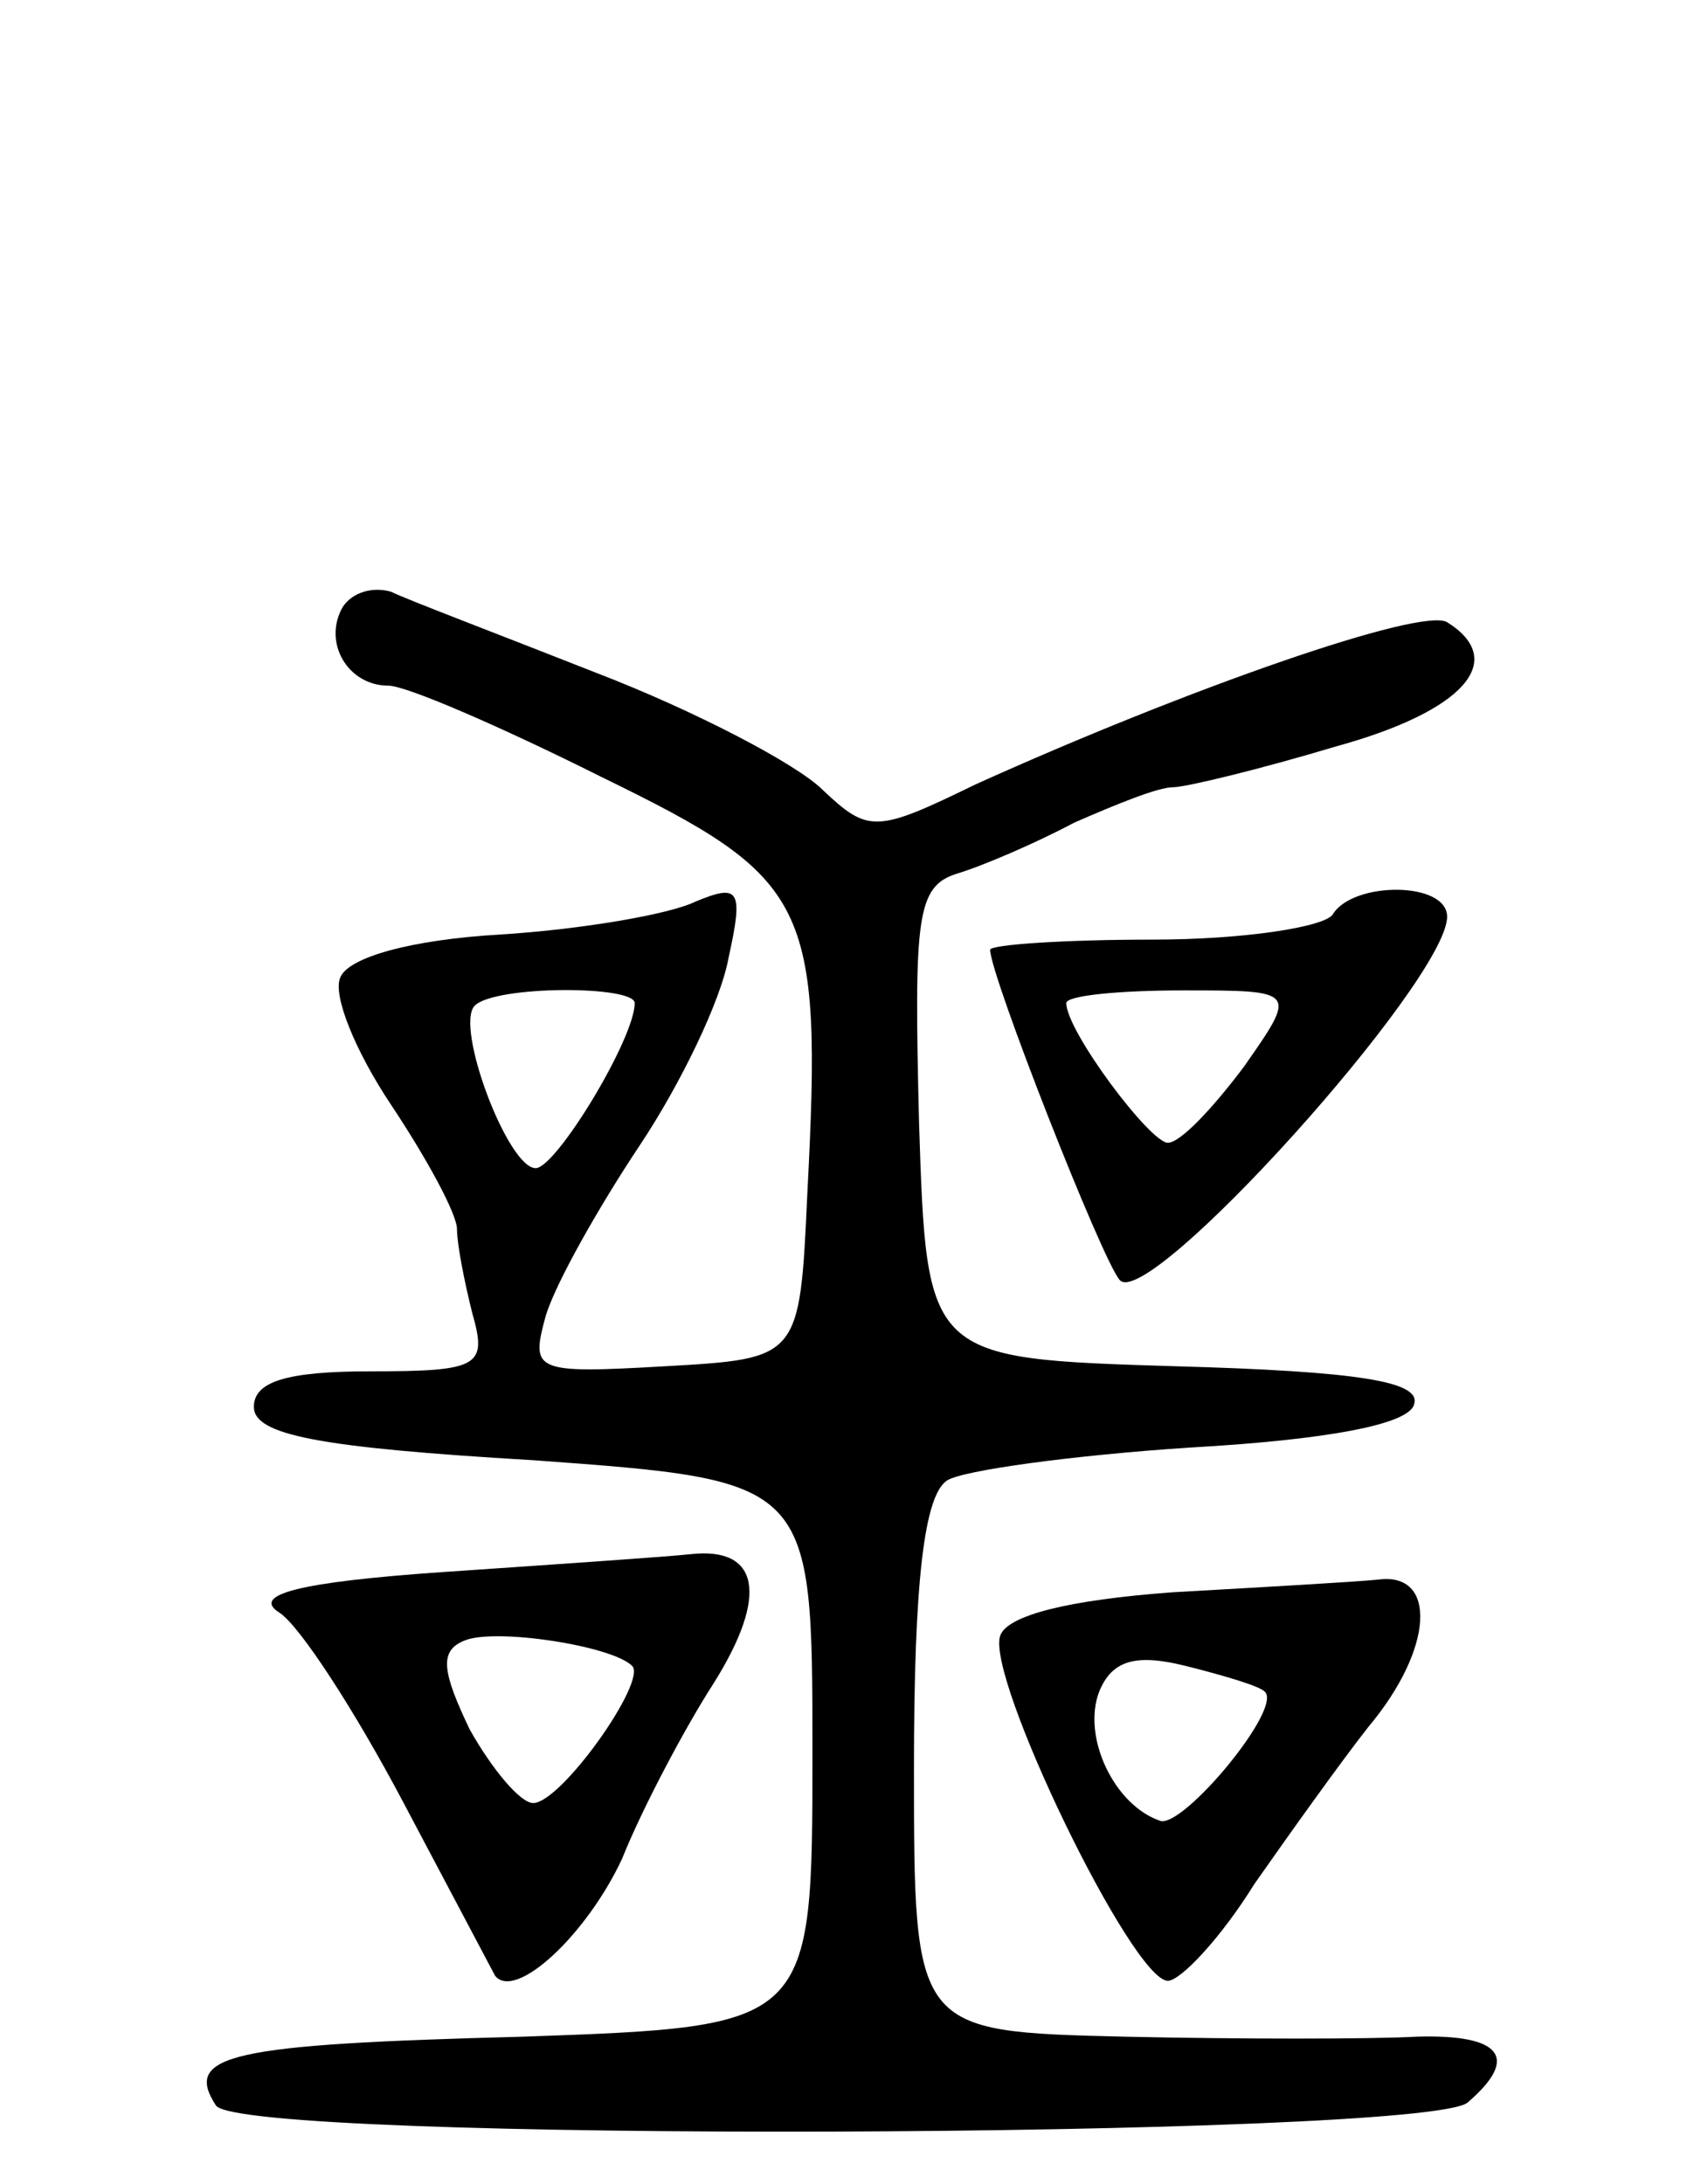 <svg version="1.0" xmlns="http://www.w3.org/2000/svg"
 width="67pt" height="86pt" viewBox="0 0 67 86"
 preserveAspectRatio="xMidYMid meet">
<g transform="translate(0,86) scale(0.1,-0.1)"
fill="#000000" stroke="none">
<path d="M135 621 c-8 -14 2 -31 18 -31 7 0 44 -16 84 -36 82 -40 87 -49 81
-164 -3 -65 -3 -65 -56 -68 -52 -3 -53 -2 -47 20 4 13 21 43 37 67 16 24 32
57 35 74 6 27 4 29 -13 22 -10 -5 -45 -11 -77 -13 -35 -2 -60 -9 -63 -17 -3
-7 6 -29 20 -50 14 -21 26 -43 26 -49 0 -6 3 -21 6 -33 6 -21 3 -23 -40 -23
-33 0 -46 -4 -46 -14 0 -11 25 -16 110 -21 110 -8 110 -8 110 -115 0 -108 0
-108 -114 -112 -115 -3 -134 -7 -121 -27 8 -15 475 -13 493 1 21 18 13 27 -20
26 -18 -1 -70 -1 -115 0 -83 2 -83 2 -83 106 0 73 4 107 13 113 6 4 50 10 96
13 53 3 86 9 88 17 3 9 -22 13 -94 15 -98 3 -98 3 -101 96 -2 81 -1 93 15 98
10 3 31 12 46 20 16 7 33 14 39 14 5 0 34 7 64 16 51 14 68 34 44 49 -10 6
-102 -26 -186 -64 -39 -19 -42 -19 -60 -2 -10 10 -50 31 -89 46 -38 15 -75 29
-81 32 -7 2 -15 0 -19 -6z m115 -156 c0 -14 -31 -65 -39 -65 -11 0 -32 56 -24
64 8 8 63 8 63 1z"/>
<path d="M525 500 c-3 -5 -35 -10 -71 -10 -35 0 -64 -2 -64 -4 0 -10 44 -122
51 -130 11 -13 129 118 129 143 0 14 -37 14 -45 1z m-35 -60 c-12 -16 -25 -30
-30 -30 -7 0 -40 44 -40 55 0 3 21 5 46 5 45 0 45 0 24 -30z"/>
<path d="M175 241 c-58 -4 -76 -9 -65 -16 8 -5 30 -39 49 -75 19 -36 35 -66
36 -68 8 -10 36 16 50 46 8 20 25 52 36 69 22 35 18 54 -9 51 -9 -1 -53 -4
-97 -7z m74 -37 c6 -6 -28 -54 -39 -54 -5 0 -16 13 -25 29 -11 23 -12 31 -2
35 12 5 58 -2 66 -10z"/>
<path d="M462 233 c-41 -3 -65 -9 -68 -17 -6 -16 52 -136 66 -136 5 0 21 17
34 38 14 20 34 48 45 62 26 31 27 61 4 58 -10 -1 -46 -3 -81 -5z m36 -39 c8
-6 -32 -54 -41 -51 -18 6 -31 33 -24 51 5 12 14 15 34 10 16 -4 29 -8 31 -10z"/>
</g>
</svg>
